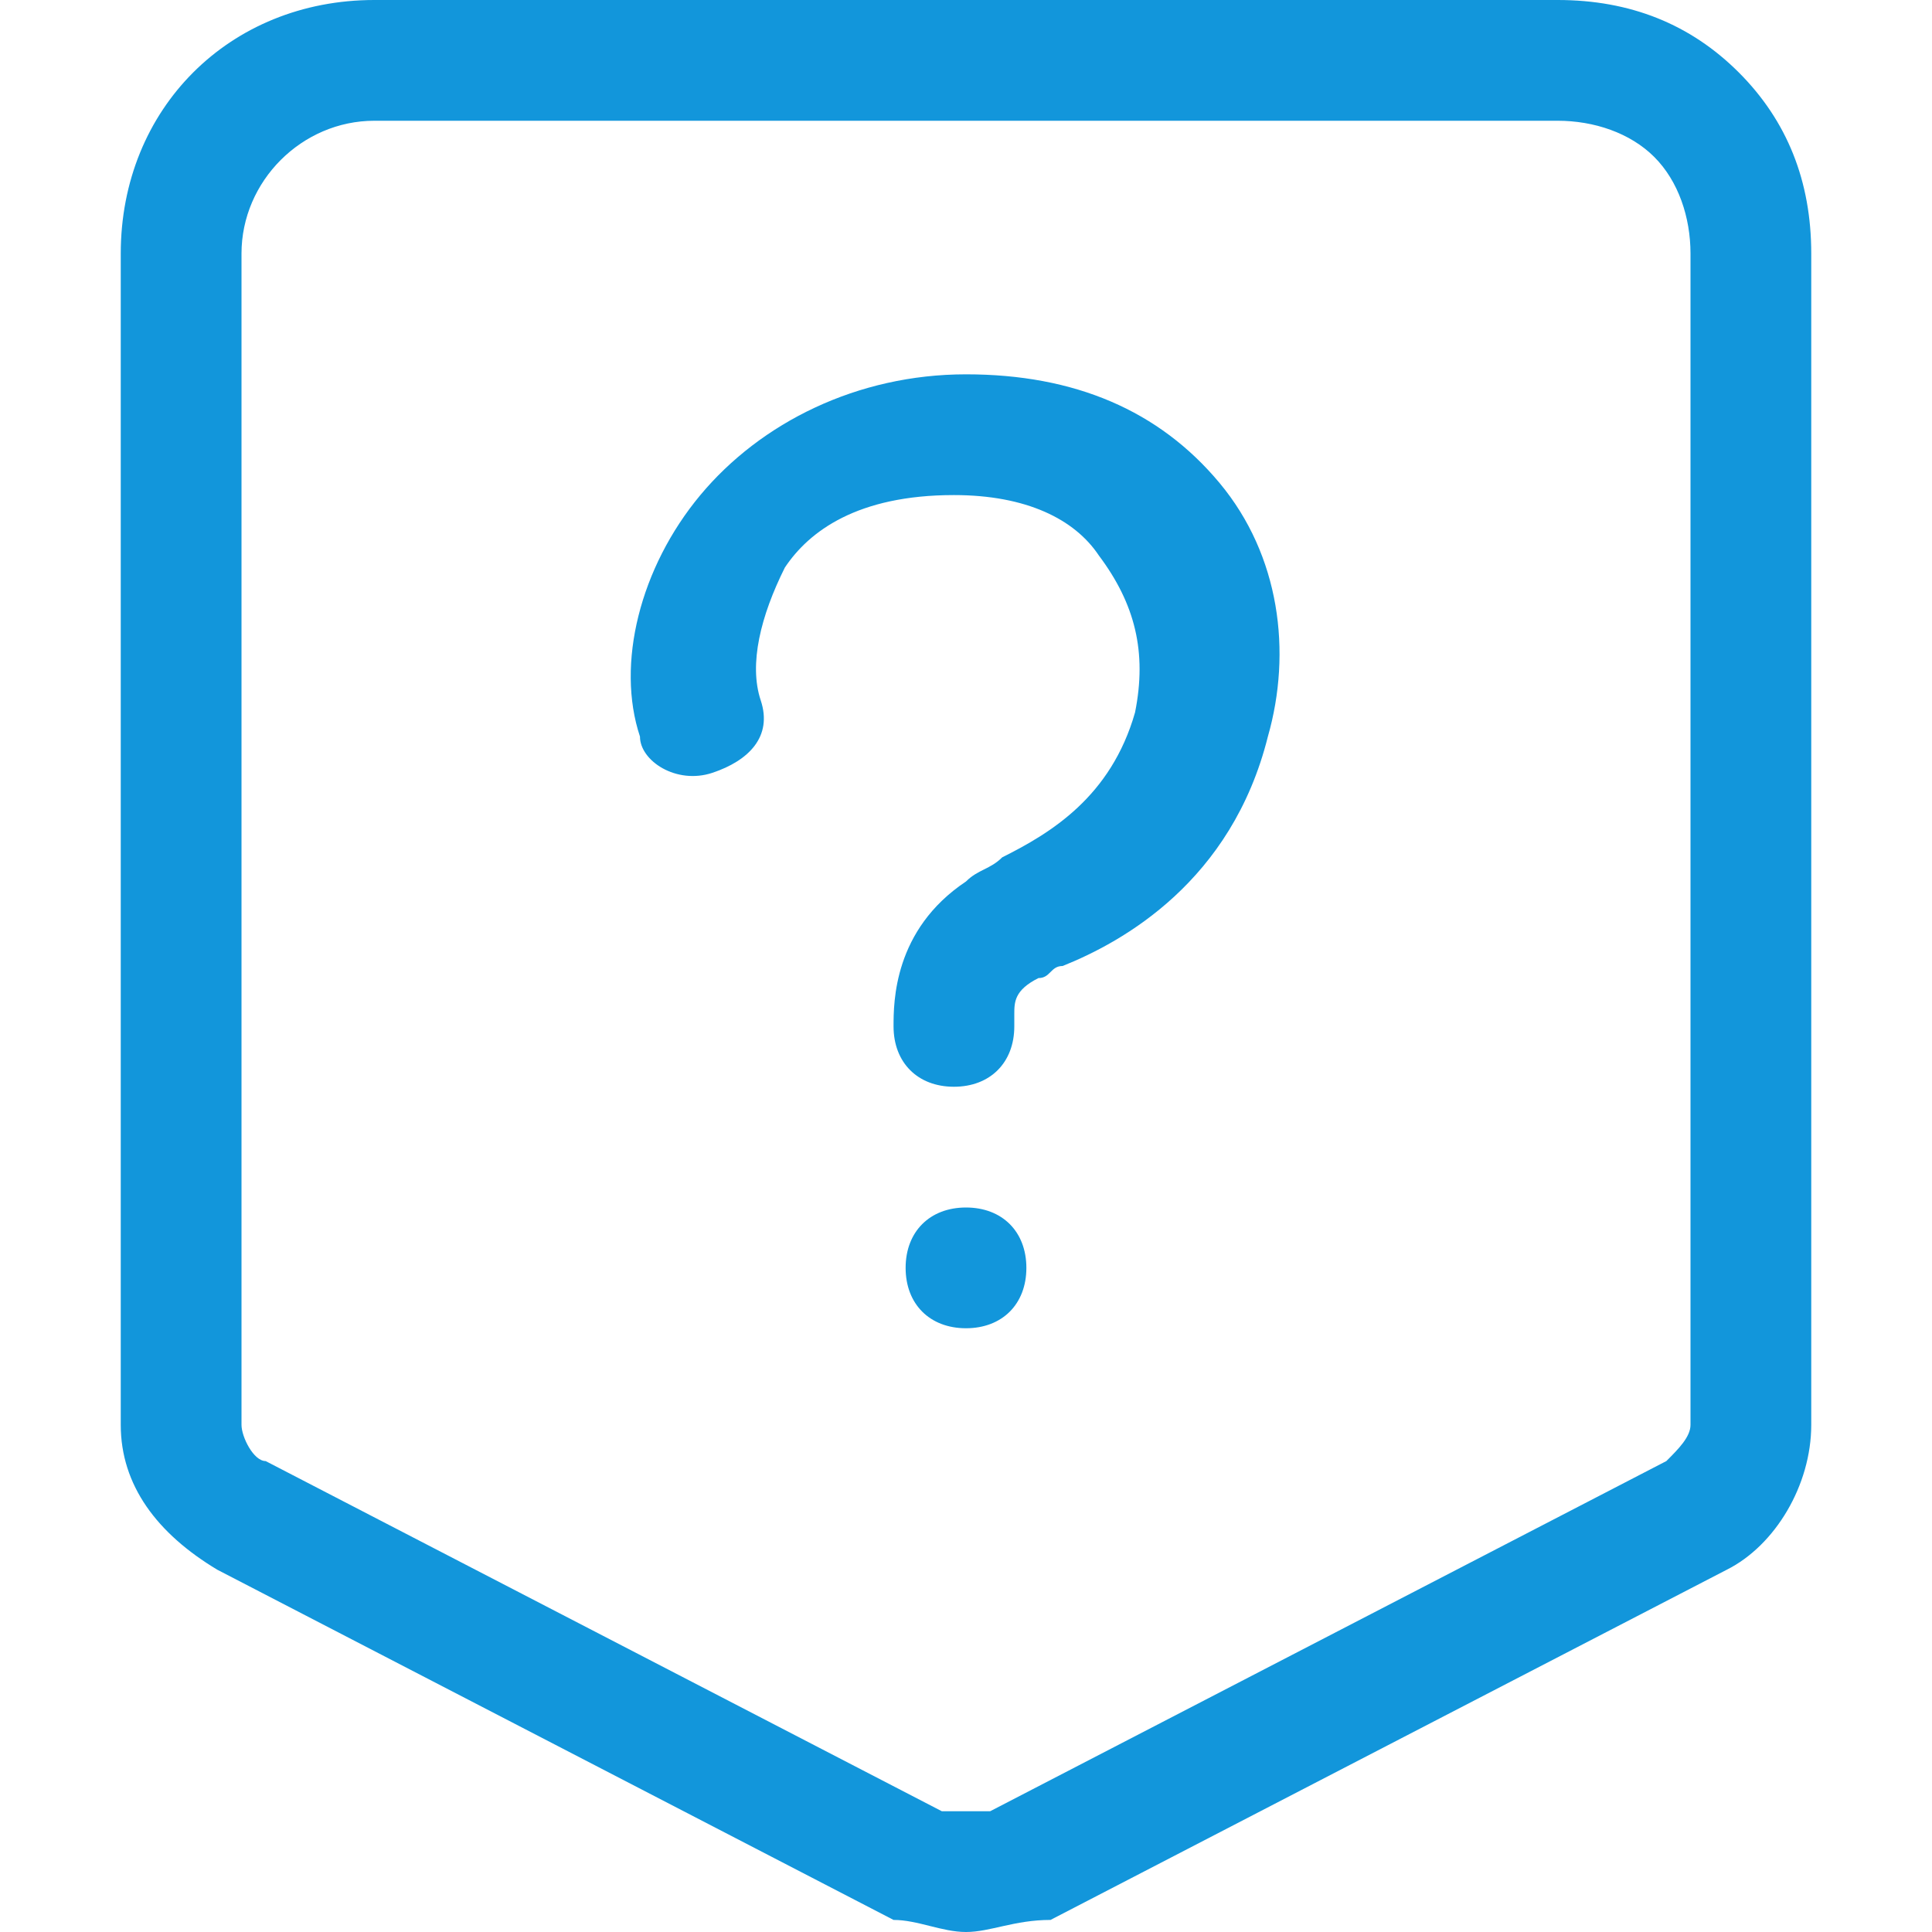 <?xml version="1.0" standalone="no"?><!DOCTYPE svg PUBLIC "-//W3C//DTD SVG 1.1//EN" "http://www.w3.org/Graphics/SVG/1.1/DTD/svg11.dtd"><svg t="1592464413455" class="icon" viewBox="0 0 1024 1024" version="1.1" xmlns="http://www.w3.org/2000/svg" p-id="16199" xmlns:xlink="http://www.w3.org/1999/xlink" width="32" height="32"><defs><style type="text/css"></style></defs><path d="M505.6 576C505.6 576 505.6 576 505.6 576 486.4 576 473.6 563.2 473.6 544c0-12.8 0-51.2 38.4-76.8 6.4-6.4 12.8-6.4 19.2-12.8 25.6-12.8 57.6-32 70.4-76.8 6.4-32 0-57.6-19.2-83.2C569.6 275.2 544 262.4 505.6 262.4c-51.2 0-76.8 19.2-89.6 38.4C403.2 326.4 396.8 352 403.2 371.2c6.4 19.2-6.4 32-25.6 38.4C358.4 416 339.2 403.2 339.2 390.4c-12.8-38.4 0-89.6 32-128 32-38.4 83.2-64 140.8-64 57.6 0 102.4 19.2 134.4 57.6 32 38.4 38.4 89.6 25.6 134.4C652.8 467.2 595.2 499.2 563.2 512 556.8 512 556.8 518.4 550.4 518.4 537.6 524.8 537.6 531.2 537.6 537.6l0 6.4C537.6 563.2 524.8 576 505.6 576z" p-id="16200" fill="#1296db"></path><path d="M512 1024c-12.8 0-25.6-6.4-38.4-6.4L115.2 832C83.2 812.8 64 787.2 64 755.2l0-620.8C64 57.6 121.6 0 198.4 0l627.2 0c38.4 0 70.4 12.8 96 38.4S960 96 960 134.4l0 620.8c0 32-19.2 64-44.8 76.8l-358.4 185.6C537.6 1017.6 524.8 1024 512 1024zM198.4 64C160 64 128 96 128 134.4l0 620.8c0 6.4 6.4 19.2 12.8 19.2L499.2 960C505.6 960 518.4 960 524.8 960l358.4-185.6c6.4-6.4 12.8-12.8 12.8-19.2l0-620.8c0-19.2-6.4-38.4-19.2-51.2C864 70.4 844.8 64 825.6 64L198.4 64z" p-id="16201" fill="#1296db"></path><path d="M512 704 512 704c-19.2 0-32-12.8-32-32l0 0C480 652.8 492.8 640 512 640l0 0c19.2 0 32 12.8 32 32l0 0C544 691.2 531.2 704 512 704z" p-id="16202" fill="#1296db"></path></svg>